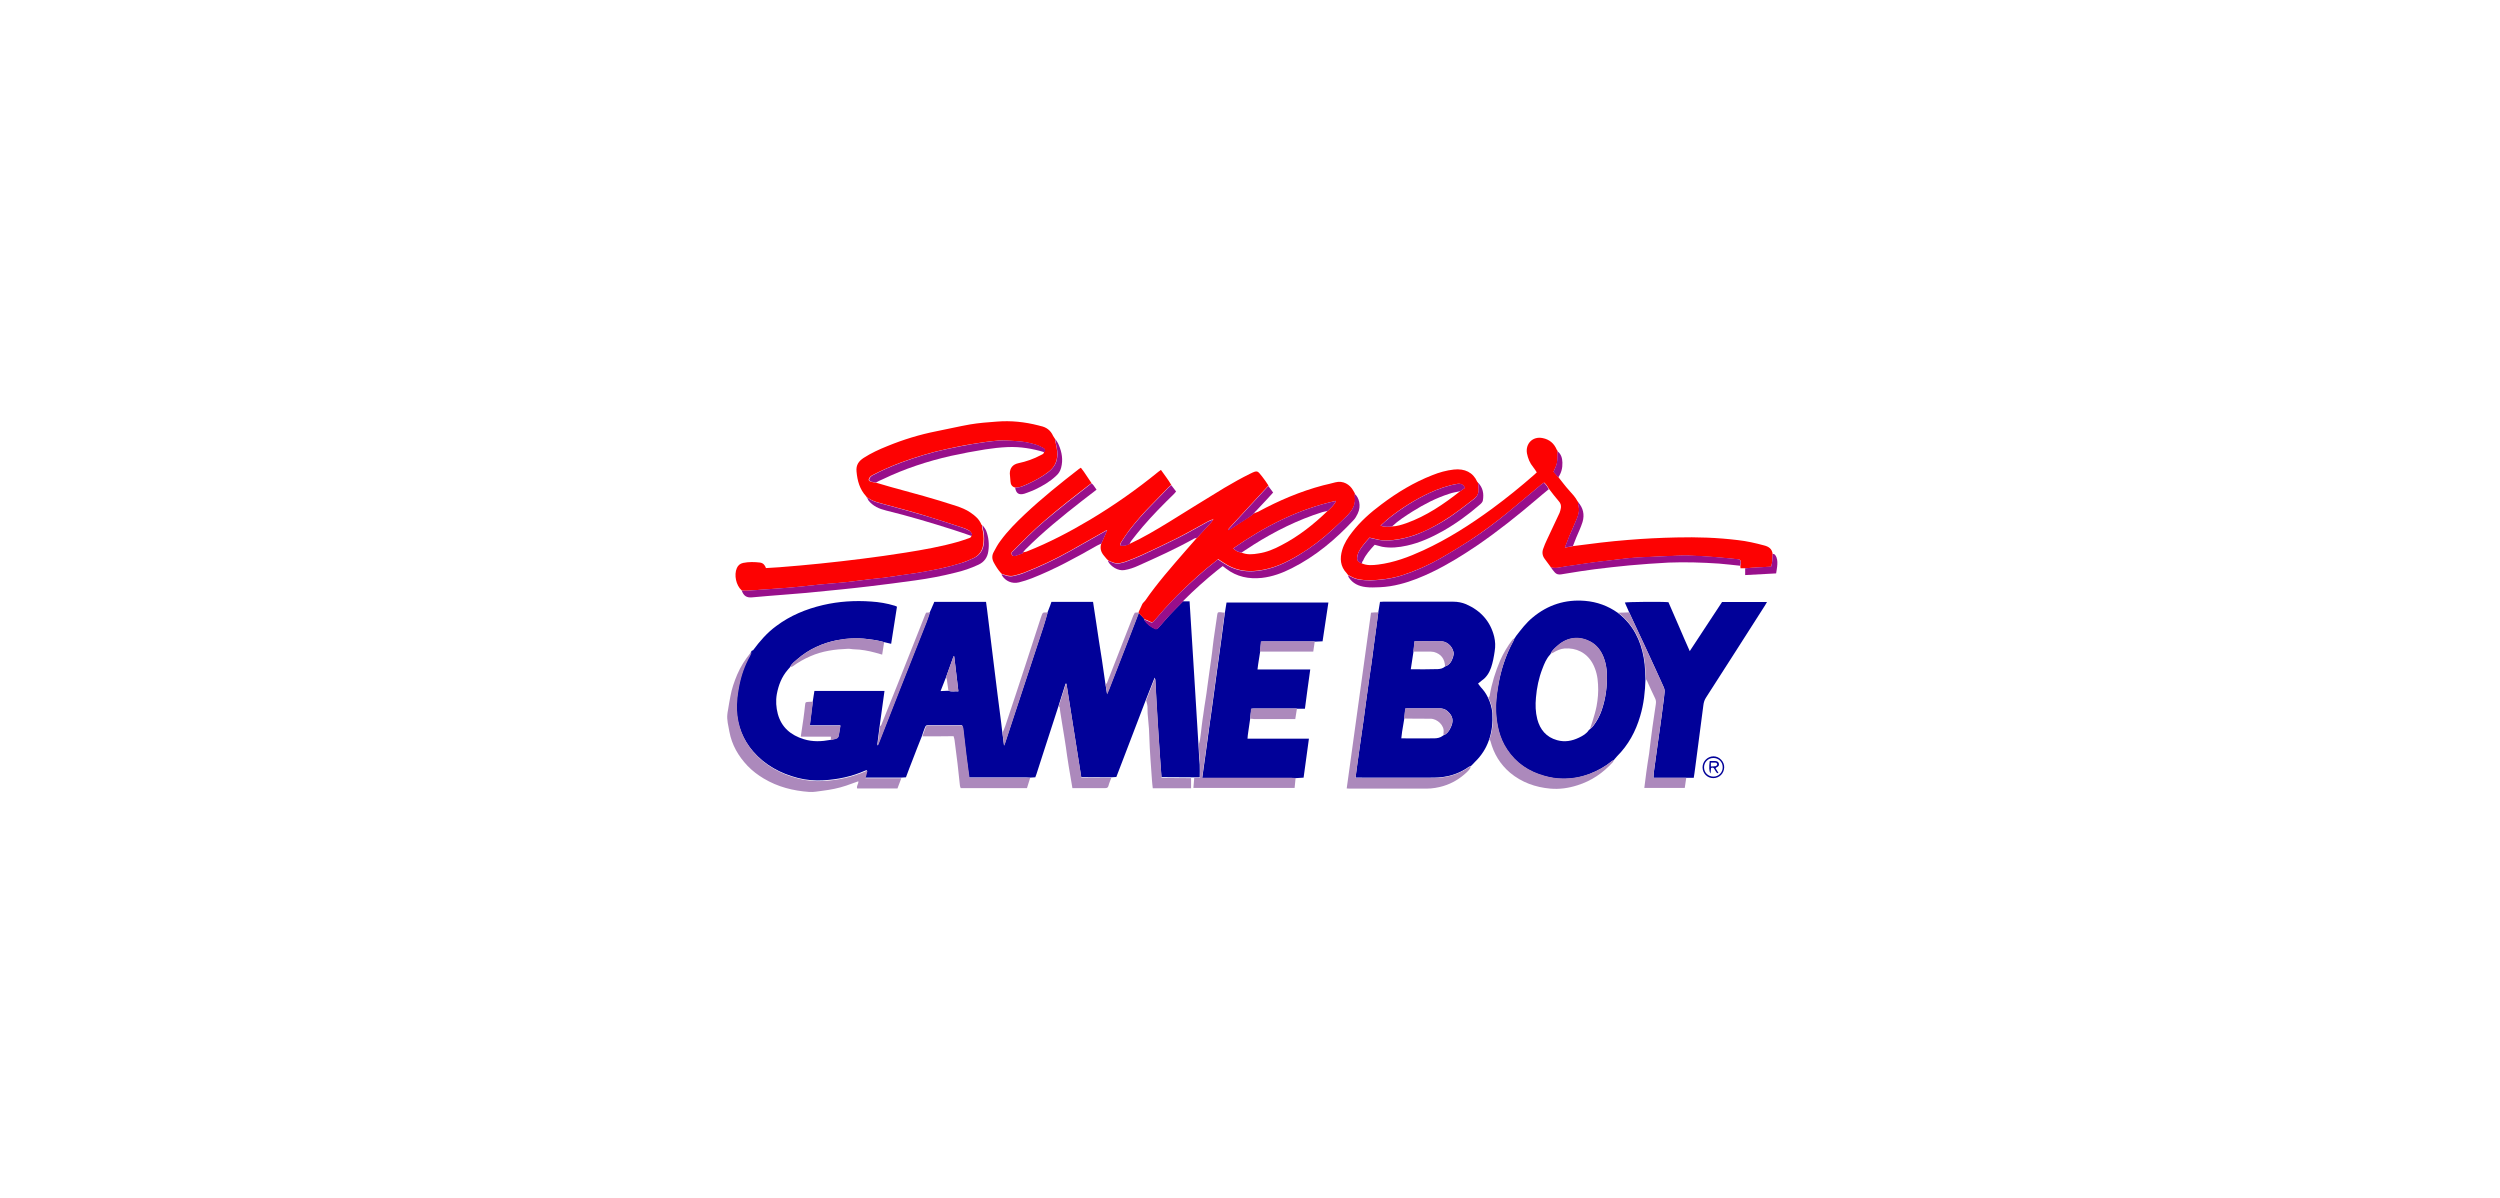 <?xml version="1.0" encoding="utf-8"?>
<!-- Generator: Adobe Illustrator 24.3.0, SVG Export Plug-In . SVG Version: 6.00 Build 0)  -->
<svg version="1.1" id="Layer_1" xmlns="http://www.w3.org/2000/svg" xmlns:xlink="http://www.w3.org/1999/xlink" x="0px" y="0px"
	 viewBox="0 0 1502 720" style="enable-background:new 0 0 1502 720;" xml:space="preserve">
<style type="text/css">
	.st0{fill:#010199;}
	.st1{fill:#FD0202;}
	.st2{fill:#AC89BC;}
	.st3{fill:#980F8B;}
</style>
<g>
	<g>
		<path class="st0" d="M452.5,390.6c4-5.4,8.4-10.5,13.9-14.5c8.4-6.3,17.9-10.2,28.1-12.6c9.5-2.2,19.1-2.8,28.9-2.1
			c4.8,0.3,9.5,1.1,14.1,2.5c0.4,0.1,0.8,0.3,1.4,0.6c-1.2,7.4-2.3,14.7-3.5,22.3c-1.5-0.4-2.8-0.7-4.2-1c-3.4-1-6.9-1.5-10.4-1.9
			c-6-0.7-12-0.4-17.8,0.7c-8.9,1.8-17,5.4-23.9,11.4c-1.6,1.4-3.5,2.7-4.4,4.8c-0.3,0.3-0.6,0.6-0.8,0.9c-0.2,0.2-0.4,0.5-0.6,0.7
			c-3.7,4.3-5.6,9.3-6.6,14.7c-0.7,4-0.4,8,0.6,11.8c2.2,8.1,7.8,12.8,15.6,15.2c5.4,1.7,10.8,1.4,16.2,0.4c1.1-0.3,2.1-0.5,3.2-0.8
			c0.9-0.3,1.4-0.9,1.6-1.9c0.3-1.9,0.7-3.9,1-6c-6.2,0-12.1,0-18.4,0c0.3-2.3,0.5-4.3,0.8-6.3c0.3-2.7,0.7-5.4,1-8.1
			c0.3-2.1,0.7-4.2,1-6.3c14.1,0,28,0,42.1,0c-1,7.1-1.9,14.1-2.9,21.1c-0.5,3.9-1,7.8-1.5,11.6c0.4-0.3,0.6-0.6,0.7-0.9
			c4.4-11.2,8.8-22.5,13.2-33.7c5.2-13.1,10.4-26.2,15.6-39.4c0.8-2,1.4-4,2.1-6c0.6-1.3,1.2-2.5,1.7-3.8c0.4-0.8,0.7-1.6,1-2.4
			c10.4,0,20.6,0,31.1,0c0.2,1.5,0.4,2.9,0.6,4.4c1.4,11.4,2.8,22.7,4.2,34.1c1.4,11.4,2.8,22.7,4.3,34.1c0.2,2,0.5,4,0.7,5.9
			c0.3,2.4,0.6,4.9,1,7.8c0.3-0.9,0.6-1.3,0.7-1.8c1.6-5,3.3-9.9,4.9-14.9c6-18.3,12.1-36.6,18.1-54.9c0.9-2.8,1.7-5.6,2.5-8.5
			c0.5-1.3,1-2.6,1.5-3.9c0.3-0.8,0.5-1.5,0.8-2.3c8.3,0,16.6,0,25,0c0.6,4.2,1.3,8.4,1.9,12.5c1.1,7.4,2.2,14.8,3.4,22.1
			c0.7,4.8,1.4,9.6,2.1,14.5c0.3,1.9,0.6,3.8,1,6.2c0.5-1.1,0.8-1.7,1-2.3c4.5-11.6,9-23.1,13.5-34.7c1.5-3.9,3-7.8,4.5-11.7
			c1,1,2,2.1,3,3.1c0.2,0.3,0.3,0.6,0.5,0.8l0,0c0,0.1-0.1,0.3,0,0.4c1.6,2.4,3.8,4.1,6.4,5.2c0.8,0.4,1.5,0,2-0.6
			c2.3-2.5,4.4-5.1,6.7-7.6c2.6-2.8,5.3-5.4,8-8.2c1.2,0,2.5,0,4,0c1.8,28.7,3.6,57.2,5.3,85.7c0.2,2.9,0.3,5.9,0.5,8.8
			c0.1,1.2,0.3,2.5,0.3,3.7c0.1,2.4,0,4.8,0,7.5c-1.2,0-2.3,0-3.5,0c-0.6,0-1.2,0-1.8,0c-5.9,0-11.8-0.1-17.7-0.1
			c-0.3-4.3-0.6-8.3-0.9-12.3c-0.3-4.5-0.6-9-0.9-13.4c-0.5-7.2-0.9-14.4-1.3-21.6c-0.2-3.7-0.4-7.5-0.6-11.3c0-0.3-0.2-0.6-0.4-1.2
			c-1.8,4.7-3.5,9-5.2,13.2c-4.5,11.8-9,23.5-13.5,35.3c-1.4,3.7-2.9,7.4-4.3,11.2c-1.1,0.1-2.1,0.1-3.1,0.2c-6,0-11.9-0.1-18-0.1
			c-3-18.9-6-37.6-8.9-56.2c-0.2,0-0.3,0-0.5,0c-1.4,4.4-2.8,8.9-4.2,13.3c-2.8,8.6-5.6,17.3-8.4,25.9c-1.6,5.1-3.3,10.1-4.9,15.2
			c-0.2,0.6-0.4,1.2-0.7,1.9c-1.2,0.1-2.3,0.1-3.4,0.2c-0.7,0-1.5-0.1-2.2-0.1c-10.6,0-21.2,0-31.8,0c-0.8,0-1.6,0-2.4,0
			c-0.6-4.7-1.2-9.1-1.8-13.6c-0.7-5.4-1.2-10.8-1.9-16.2c-0.1-0.5-0.4-1.1-0.6-1.6c-2.7,0-5.3,0-7.9,0c-3.9,0-7.7,0-11.6,0
			c-2.1,0-2.1,0-2.9,1.9c-0.6,1.5-1.1,3.1-1.6,4.6c-1.9,4.8-3.8,9.5-5.6,14.3c-1.4,3.5-2.7,7-4,10.5c-1.1,0.1-2.1,0.1-3.1,0.2
			c-7.1,0-14.2,0-21.5,0c0.4-1.7,0.8-3,1.2-4.5c-0.5,0.1-0.7,0.2-0.9,0.2c-8,3.6-16.5,5.4-25.2,5.9c-5.2,0.3-10.4-0.1-15.4-1.4
			c-10.5-2.7-19.8-7.7-27-16c-6.2-7.2-9.4-15.5-9.9-25c-0.2-4.8,0.4-9.6,1.3-14.3c1.3-6.4,3.3-12.5,6.5-18.2c0.4-0.8,0.7-1.6,1-2.4
			l0,0c0.1-0.2,0.2-0.3,0.4-0.5c0.1-0.1,0.1-0.2,0.2-0.3C452.3,391,452.4,390.8,452.5,390.6z M568.4,406.8c-1,2.7-2.1,5.4-3.3,8.4
			c1.8-0.1,3.3-0.2,4.7-0.2c1.9,0.8,3.8,0.2,6,0.4c-0.9-7.3-1.7-14.1-2.5-21c-0.1,0-0.3-0.1-0.4-0.1
			C571.4,398.4,569.9,402.6,568.4,406.8z"/>
		<path class="st0" d="M894.5,444.8c-1.7,4.9-4.5,9.2-8.2,12.8c-0.7,0.7-1.4,1.5-2.1,2.2c-0.2,0.1-0.3,0.3-0.5,0.4c0,0,0,0,0,0
			c-0.4,0.2-0.8,0.3-1.2,0.5c-6.3,4.5-13.5,6.5-21.2,6.5c-14.9,0.1-29.8,0-44.7,0c-0.7,0-1.4,0-2.2,0c0.4-3.2,0.8-6.1,1.2-9
			c0.5-3.6,1-7.1,1.5-10.7c0.7-4.9,1.4-9.7,2.1-14.6c0.5-3.7,1-7.4,1.5-11.2c0.5-3.9,1.1-7.7,1.6-11.6c0.5-3.9,1.1-7.7,1.7-11.6
			c0.5-3.6,1-7.1,1.4-10.7c0.5-3.9,1.1-7.9,1.6-11.8c0.4-2.8,0.7-5.5,1.1-8.3c0.3-2,0.6-3.9,1-6.1c0.6,0,1.3-0.1,1.9-0.1
			c14.1,0,28.1,0,42.2,0c2.6,0,5.2,0.5,7.6,1.5c8.7,3.8,14.6,10.2,16.9,19.5c0.7,2.9,0.8,5.8,0.3,8.8c-0.5,3.4-1.1,6.7-2.2,9.9
			c-1.1,3.1-2.8,5.8-5.6,7.7c-0.7,0.5-1.4,1.1-2.2,1.8c0.6,0.7,1,1.4,1.6,2.1c1.8,1.9,3.3,4,4.4,6.4c1.4,2.9,2.3,6,2.6,9.2
			C896.9,434.1,896.4,439.6,894.5,444.8z M868.2,400.4c2.8-0.9,4-3.2,4.8-5.6c0.3-0.9,0.5-2.1,0.3-3c-0.9-3.9-4.3-6.6-7.8-6.5
			c-4.5,0.1-9,0-13.5,0c-0.6,0-1.3,0-2.1,0c-0.2,2.2-0.5,4.2-0.7,6.3c-0.5,3.5-1,6.9-1.6,10.5c5.6,0,11,0.1,16.3-0.1
			C865.4,401.9,867,401.6,868.2,400.4z M867.3,441.7L867.3,441.7c2-0.7,3.2-2.4,4.1-4.2c2.2-4.3,1.6-7.3-1.8-10.3
			c-1.4-1.2-3.1-1.7-4.9-1.6c-6.4,0-12.7,0-19.1,0c-0.4,0-0.8,0.1-1.3,0.1c-0.2,2.1-0.4,4.1-0.6,6c-0.4,2.6-0.9,5.2-1.3,7.8
			c-0.2,1.3-0.3,2.7-0.5,4.1c6.8,0,13.3,0.1,19.8,0c1.8,0,3.7-0.4,5.2-1.6C867,442,867.2,441.9,867.3,441.7z"/>
		<path class="st1" d="M687.2,371.5c-1-1-2-2.1-3-3.1c-0.1-0.2-0.1-0.3-0.2-0.5c0.8-1.7,1.5-3.4,2.3-5c0.4-0.8,1.2-1.3,1.7-2
			c7.3-10.6,15.8-20.2,24.2-29.9c2.3-2.7,4.6-5.3,7-8c0,0,0,0,0,0c0.2-0.2,0.3-0.3,0.5-0.5c2.7-2.9,5.4-5.9,8.1-8.8
			c0.3-0.4,0.6-0.8,0.8-1.3c0.1-0.2,0.3-0.3,0.4-0.5c0.1-0.1,0.1-0.2,0.2-0.4c-0.1,0.1-0.1,0.2-0.2,0.3c-0.2,0.1-0.4,0.2-0.6,0.3
			c-0.9,0.4-1.8,0.6-2.6,1.1c-6.1,3.3-12.1,6.8-18.2,9.9c-6.9,3.5-14,6.8-21.1,10.1c-3.3,1.5-6.6,2.9-10,4.1
			c-2.4,0.8-4.9,1.6-7.5,0.7c-1.1-0.4-2.2-0.8-3.2-1.3l0,0c-0.2-0.2-0.3-0.3-0.5-0.5l0,0c-0.2-0.2-0.3-0.3-0.5-0.5
			c-0.5-0.6-1-1.2-1.5-1.8c-1.9-2.2-2.6-4.7-1.6-7.5c1.2-2.6,2.3-5.2,3.5-7.9c-0.2,0-0.3,0-0.3,0c-7.3,4.1-14.6,8.3-21.9,12.4
			c-8.9,5-18.2,9.4-27.7,13.1c-2.1,0.8-4.3,1.4-6.5,1.9c-2.5,0.5-4.8-0.4-7-1.2l0,0c-0.2-0.2-0.3-0.3-0.5-0.5c-1.7-1.9-3-4-4.2-6.2
			c-1.2-2.2-1.2-4.3-0.1-6.3c1.2-2.3,2.5-4.7,4.1-6.8c4.3-5.9,9.4-11,14.7-16c10.3-9.7,21.3-18.5,32.5-27.2c0.3-0.2,0.6-0.4,1.1-0.7
			c0.6,0.8,1.2,1.6,1.8,2.4c1.6,2.3,3.1,4.6,4.7,7c-0.2,0.1-0.4,0.1-0.6,0.2c-9.5,7.3-18.9,14.6-27.9,22.4c-6.7,5.7-12.8,12-19,18.2
			c-0.5,0.5-1.1,1-0.6,1.9c0.5,0.9,1.3,1.2,2.3,0.8c1.4-0.5,2.8-1,4.1-1.4c0.2-0.2,0.3-0.5,0.5-0.7l0,0c0.8-0.2,1.7-0.2,2.5-0.6
			c13.1-5.2,25.5-11.7,37.6-18.9c14.4-8.6,28.2-18.3,41.2-28.9c0.4-0.3,0.8-0.6,1.5-1.1c2.1,3,4.4,5.9,6.2,9c-0.6,0.5-1.2,1-1.8,1.6
			c-3.3,3.4-6.7,6.9-10,10.3c-4.8,4.8-9.2,9.9-13.4,15.3c-1.8,2.4-3.4,4.9-5.1,7.5c-0.3,0.4-0.3,1-0.4,1.6c2.2,0.6,3.9-0.1,5.6-0.8
			c8.2-3.8,15.9-8.4,23.6-13.1c11.1-6.9,22.2-13.8,33.4-20.6c5.1-3,10.2-5.9,15.5-8.5c4.6-2.3,4.4-1.7,7.2,1.7
			c1.4,1.7,2.6,3.6,3.8,5.4c-4,4.3-8,8.7-12,13c-3.9,4.2-7.8,8.5-11.7,12.7c-0.2,0.2-0.3,0.5-0.5,0.9c0.4,0,0.6,0,0.7-0.1
			c4-2.6,8.1-5.2,12.1-7.8c0.8-0.5,1.6-1.2,2.4-1.8c0.3-0.1,0.6-0.3,0.9-0.4c0,0,0,0,0,0c0.7-0.3,1.4-0.5,2-0.8
			c12.4-6.7,25.3-12.2,38.9-15.8c2.4-0.6,4.9-1.1,7.3-1.8c4.9-1.3,8.8,1.4,10.7,4.7c0.4,0.6,0.7,1.3,1.1,1.9c0,1,0,2.1,0.1,3.1
			c0.2,2.5-0.5,4.7-1.8,6.7c-0.8,1.2-1.6,2.3-2.6,3.3c-2.8,2.8-5.6,5.5-8.5,8.1c-6.3,5.9-13.1,11.2-20.5,15.6
			c-7.7,4.7-15.7,8.5-24.9,9.6c-6.4,0.8-12.4,0-18.1-3.2c-2-1.1-3.8-2.4-5.8-3.7c-0.6,0.5-1.2,1.1-1.8,1.5
			c-7.2,5.5-13.9,11.7-20.4,18c-3.5,3.3-6.7,6.9-10,10.4c-0.2,0.2-0.4,0.4-0.6,0.7c-1.8,2.1-3.6,4.1-5.4,6.2
			c-1.3,1.4-1.4,1.4-3.2,0.5c-0.8-0.4-1.7-0.8-2.6-1.1l0,0C687.5,372.1,687.4,371.8,687.2,371.5z M797.6,307c1.9-1.8,4-3.5,5.1-6.1
			c-22.7,5-42.9,15.4-61.8,28.6c2,1.7,2.5,2,5,2.5c3.3,1.4,6.8,1.1,10.2,0.5c4.9-0.7,9.4-2.6,13.7-4.9
			C780.1,322.3,789.2,315.1,797.6,307z"/>
		<path class="st0" d="M909.9,383.5c0.1-0.2,0.2-0.3,0.4-0.5c0.2-0.3,0.4-0.5,0.5-0.8c3.1-4,6.1-8,10-11.2c9.1-7.6,19.6-11,31.5-10
			c7.2,0.6,13.8,3,19.7,7.2c1.2,1,2.4,1.9,3.5,3c7.8,7.6,11.4,17.2,12.6,27.8c0.3,3,0.4,6,0.5,9c-0.2,7.5-1,15-3.2,22.3
			c-2.7,9.2-7.1,17.3-13.9,24.1c-0.5,0.5-0.9,1-1.3,1.5c-0.1,0.2-0.3,0.3-0.4,0.5l0,0c-0.1,0.1-0.3,0.3-0.4,0.4l0,0
			c-0.3,0.2-0.7,0.2-1,0.5c-4.1,3.4-8.6,5.9-13.6,7.8c-5.2,2-10.7,2.9-16.2,2.8c-3.6,0-7.2-0.7-10.7-1.6c-9.4-2.6-17.1-7.7-22.6-16
			c-4.5-6.9-6.2-14.7-6.6-22.8c-0.2-4.9,0.4-9.8,1.2-14.7c1.6-9.6,4.5-18.7,9.1-27.3C909.5,384.7,909.7,384.1,909.9,383.5z
			 M955.2,438.1C955.2,438.1,955.2,438.1,955.2,438.1c0.7-0.6,1.5-1.2,2-1.9c2.2-2.9,3.9-6,5.1-9.5c2.4-7.1,3.4-14.4,3.1-21.9
			c-0.1-3.3-0.7-6.6-1.9-9.7c-1.6-4.1-4.1-7.5-8.1-9.6c-6.5-3.4-13.6-2.8-19.5,2.4c-1.6,1.4-3.4,2.8-4.3,5l0,0
			c-0.1,0.2-0.3,0.3-0.4,0.5c-2.2,2.4-3.4,5.4-4.5,8.3c-2.2,5.6-3.4,11.5-3.9,17.4c-0.4,4.4-0.3,8.7,0.8,13
			c1.7,6.3,5.4,10.8,11.9,12.6c4.6,1.3,8.9,0.5,13.1-1.5c2.3-1.1,4.6-2.4,6-4.6C954.9,438.3,955.1,438.2,955.2,438.1z"/>
		<path class="st1" d="M1048.5,341.4c-0.9,0-1.9,0-2.8,0c-0.1-0.6-0.1-1-0.1-1.4c0.1-0.8,0.4-1.6,0.3-2.4c-0.1-1.2-0.7-1.5-2-1.6
			c-4.6-0.4-9.2-1-13.8-1.3c-5.4-0.4-10.7-0.7-16.1-0.9c-3.6-0.1-7.2,0.2-10.8,0.3c-3.8,0.1-7.5,0.3-11.3,0.5
			c-3.2,0.2-6.5,0.3-9.7,0.5c-1.8,0.1-3.7,0.3-5.5,0.5c-3.6,0.4-7.1,0.8-10.7,1.3c-2.8,0.3-5.7,0.6-8.5,1c-2.8,0.4-5.5,0.8-8.3,1.2
			c-2.5,0.4-5.1,0.8-7.6,1.1c-3.2,0.4-6.4,1.6-9.8,0.7c0,0,0,0,0,0c-0.1-0.2-0.3-0.4-0.4-0.6c-1.1-1.5-2.3-3.1-3.4-4.6
			c-1.4-1.9-1.6-4-0.8-6.1c0.6-1.8,1.4-3.6,2.2-5.3c2.5-5.4,5.1-10.8,7.6-16.2c0.4-0.9,0.6-2,0.8-3c0.2-1.5-0.2-2.8-1.3-4
			c-2-2.3-3.9-4.8-5.8-7.3c-0.8-1.4-1.7-2.8-3-3.9c-0.7,0.5-1.3,0.9-1.9,1.4c-6.5,5.4-12.9,10.9-19.5,16.3
			c-7.6,6.2-15.4,12-23.6,17.4c-5.4,3.5-11,6.9-16.6,10.1c-7.6,4.4-15.6,7.9-23.9,10.6c-6.3,2-12.8,2.7-19.3,3
			c-1.6,0.1-3.2-0.2-4.8-0.4c-2.4-0.2-4.6-0.9-6.7-2.1c-0.4-0.3-0.9-0.4-1.4-0.6c-0.3-0.4-0.6-0.9-0.9-1.2c-3.9-4.1-4.2-8.9-2.7-14
			c1.2-4,3.4-7.4,5.9-10.6c5-6.5,11.1-11.9,17.7-16.8c9.4-7.1,19.5-13.2,30.5-17.5c4.2-1.7,8.5-2.9,13-3.4c6.5-0.7,11.5,1.7,14,7.3
			c0.1,0.1,0.2,0.3,0.4,0.4l0,0c0.1,0.6,0.3,1.3,0.3,1.9c0.4,3,0.4,5.8-2.5,7.9c-6.2,4.8-12.2,9.6-19,13.7
			c-5.3,3.2-10.7,6.1-16.6,8.1c-4.2,1.5-8.4,2.5-12.8,3c-2.9,0.3-5.9,0.6-8.8-0.1c-1.8-0.4-3.7-0.8-5.7-1.3c-1.4,1.6-2.9,3.2-4.2,5
			c-1.2,1.7-2.5,3.4-3,5.6c-0.6,2.8-0.2,3.7,2.6,4.9c3.2,1.4,6.5,1.1,9.8,0.7c9.5-1.2,18.3-4.5,27-8.5c14.8-6.8,28.4-15.5,41.5-25.1
			c8.7-6.4,17.1-13.2,25.2-20.3c0.5-0.4,1-0.9,1.6-1.5c-0.7-1.1-1.4-2.2-2.2-3.2c-2-2.4-3.1-5.2-3.7-8.2c-1-5.9,3.5-10.4,9.4-9.2
			c4.1,0.8,6.9,3.2,8.5,7c0.2,0.3,0.3,0.5,0.5,0.8l0,0c0,3.4,0.3,6.9-1.4,10.1c-0.4,0.7-0.6,1.5-1,2.3c1,1.1,1.9,2.2,2.9,3.3
			c2.1,2.6,4.1,5.4,6.4,7.9c1.9,2.1,3.8,4.1,5.1,6.6c0.1,0.2,0.3,0.4,0.4,0.5c0,0,0,0,0,0c0,0.6,0,1.2,0.1,1.8
			c0.8,2.8,0.3,5.4-0.8,7.9c-1.5,3.6-3.1,7.1-4.6,10.7c-0.9,2.2-1.7,4.4-2.7,6.9c1.9-0.3,3.4-0.6,4.9-0.9c5.6-0.7,11.1-1.4,16.7-2.1
			c5.4-0.6,10.9-1.2,16.3-1.6c9.7-0.8,19.5-1.3,29.2-1.5c12.3-0.3,24.5,0.1,36.8,1.6c5.4,0.6,10.6,1.8,15.8,3.2
			c2.8,0.7,4.8,2.1,5.1,5.2c-0.1,2.5-0.1,5.1-0.9,7.6c-2.4,0.1-4.6,0.2-6.8,0.4C1054.4,341,1051.4,341.2,1048.5,341.4z M877.3,295.1
			c0.9-0.7,1.9-1.4,2.8-2c-1-2-2.4-2.7-4.5-2.4c-5.9,1-11.5,3-16.9,5.5c-8.6,4-16.7,9.1-24.1,15c-1.8,1.4-3.3,3-5.2,4.6
			c2.4,0.9,4.6,0.6,6.8,0.5c3.1-0.1,5.9-1,8.8-2C857,310,867.4,302.9,877.3,295.1z"/>
		<path class="st0" d="M751.1,431.8c-0.4,2.8-0.8,5.5-1.2,8.3c-0.2,1.2-0.3,2.3-0.4,3.7c12.3,0,24.5,0,36.9,0
			c-1.1,8-2.2,15.7-3.2,23.4c-1.7,0.1-3.2,0.2-4.7,0.3c-0.8,0-1.6-0.1-2.4-0.1c-17.1,0-34.2,0-51.3,0c-0.8,0-1.5,0-2.5,0
			c0.2-1.6,0.4-2.9,0.6-4.2c0.5-3.8,1.1-7.6,1.6-11.4c0.5-3.7,1-7.4,1.5-11.1c0.5-3.8,1-7.6,1.6-11.4c0.5-3.6,1-7.3,1.5-10.9
			c0.5-3.7,1-7.4,1.5-11.1c0.5-3.9,1.1-7.7,1.6-11.6c0.5-3.6,1-7.3,1.5-10.9c0.7-5.5,1.5-11.1,2.2-16.6c0.3-2,0.7-4,1-6.2
			c20.3,0,40.7,0,61.2,0c-1.2,7.8-2.3,15.5-3.5,23.3c-1.6,0.1-3.1,0.1-4.5,0.2c-0.4,0-0.7-0.1-1.1-0.1c-10.1,0-20.1,0-30.2,0
			c-0.3,0-0.7,0.1-1.1,0.1c-0.2,2.1-0.4,4-0.6,6c-0.4,2.5-0.8,5.1-1.2,7.6c-0.1,0.9-0.2,1.9-0.4,3.1c10.5,0,20.9,0,31.7,0
			c-1.1,8-2.2,15.7-3.2,23.6c-1.6,0-3,0-4.5,0c-0.3,0-0.6-0.1-0.9-0.1c-8.5,0-17,0-25.5,0c-0.3,0-0.7,0.1-1.2,0.1
			C751.5,427.9,751.3,429.8,751.1,431.8z"/>
		<path class="st1" d="M445.6,354.7c-3.4-3-4.7-9.3-2.9-13.4c0.7-1.6,1.9-2.7,3.8-3.1c3.4-0.7,6.8-0.6,10.2-0.2
			c1.9,0.3,2.9,1.6,3.5,3.3c2.7-0.2,5.4-0.3,8-0.5c8.2-0.7,16.4-1.3,24.5-2.2c8.5-0.9,16.9-1.8,25.3-2.9c8.7-1.1,17.4-2.3,26.1-3.7
			c10.7-1.7,21.4-3.6,31.9-6.6c1.9-0.6,3.8-1.2,5.7-1.9c0.8-0.3,1.8-0.4,1.9-1.6c0.1-0.4,0.5-0.9,0.4-1.1c-0.5-0.8-1.1-1.6-1.8-2.1
			c-1.4-0.8-2.9-1.4-4.5-1.9c-7.7-2.5-15.4-5-23.2-7.4c-7.6-2.3-15.3-4.3-23-6.4c-3.4-1-7-1.6-10-3.9c-0.1-0.1-0.4-0.1-0.6-0.1l0,0
			c-0.2-0.3-0.4-0.6-0.5-0.8c-3.9-4.2-5.3-9.3-5.8-14.9c-0.4-4,1.4-6.3,4.3-8.2c4.5-2.9,9.3-5.1,14.3-7.1c9.5-3.9,19.3-6.9,29.4-8.9
			c6.7-1.3,13.4-2.9,20.2-4.1c5.3-0.9,10.7-1.3,16.1-1.7c8.5-0.7,16.8,0.2,25,2.3c0.4,0.1,0.7,0.2,1.1,0.3c3.6,0.7,6.2,2.6,7.7,6
			c0.2,0.4,0.5,0.7,0.7,1.1c0.1,0.2,0.3,0.4,0.4,0.6c0,0,0,0,0,0c0.1,0.6,0.2,1.3,0.3,1.9c0.6,2.4,1.1,4.8,1.1,7.4
			c0,4.5-1.8,8-5.4,10.7c-3.7,2.8-7.7,5.1-12,7c-2.5,1.1-5,2.5-8,2.3c-1.8-0.5-2.6-1.8-2.7-3.6c-0.1-1.6-0.3-3.2-0.4-4.8
			c0-3.3,1.8-5.5,5.1-6.2c4.8-1,9.3-2.6,13.6-4.9c0.7-0.4,1.7-0.6,1.8-1.7c0.7-1.2,0.7-2-0.6-2.6c-1.7-0.9-3.4-1.7-5.2-2.2
			c-3.6-1-7.3-1.7-11-1.9c-3.5-0.1-7.1-0.6-10.6-0.3c-5.3,0.4-10.6,1.2-15.9,2.1c-5.1,0.8-10.2,1.9-15.3,3c-9.3,2-18.4,4.8-27.4,8.1
			c-5.9,2.2-11.7,4.8-17.3,7.7c-0.6,0.3-1.2,0.9-1.6,1.5c-0.7,1.2-0.4,1.9,0.9,2.3c0.9,0.3,1.9,0.4,2.8,0.5c3,0.9,5.9,1.7,8.9,2.6
			c13.3,3.6,26.6,7.2,39.7,11.5c2.9,1,5.8,2.1,8.4,3.9c2.8,1.9,5.3,4,6.6,7.2c0.1,0.2,0.3,0.3,0.4,0.5c0,0,0,0,0,0
			c0,0.6-0.1,1.2,0.1,1.8c0.8,2.7,1,5.5,0.8,8.3c-0.3,4.4-2.1,7.8-6.2,9.7c-2.3,1.1-4.7,2.1-7.2,2.9c-4.1,1.3-8.3,2.4-12.5,3.3
			c-4.4,1-8.8,1.7-13.2,2.5c-3.2,0.5-6.4,1-9.6,1.4c-3.6,0.5-7.2,1.1-10.9,1.6c-3.1,0.4-6.1,0.6-9.2,1c-4.6,0.5-9.2,1.2-13.8,1.7
			c-3.7,0.4-7.5,0.7-11.2,1c-1.8,0.2-3.5,0.3-5.3,0.5c-3.7,0.4-7.4,0.8-11.2,1.2c-3.4,0.3-6.9,0.6-10.3,0.9c-4.8,0.4-9.6,0.6-14.3,1
			c-0.6,0-1.2,0.2-1.7,0.2C451.6,354.5,448.6,355.3,445.6,354.7z"/>
		<path class="st0" d="M978.8,367.9c-0.9-1.9-1.7-3.9-2.6-5.9c1.6-0.4,22.2-0.6,26.2-0.2c4.3,9.6,8.3,19.4,12.8,29.4
			c6.6-10.1,13-19.7,19.4-29.5c9,0,17.8,0,27,0c-0.4,0.7-0.7,1.3-1.1,1.9c-11.8,18.4-23.5,36.9-35.4,55.3c-1,1.5-1.5,3-1.7,4.7
			c-1.7,12.7-3.3,25.5-5,38.2c-0.2,1.8-0.5,3.5-0.8,5.5c-1.5,0-3,0-4.5,0c-6.5,0-13,0-19.7,0c0.1-1.2,0.1-2.2,0.2-3.1
			c0.2-2,0.6-3.9,0.8-5.9c0.5-3.6,1-7.3,1.5-10.9c0.5-3.8,1.1-7.6,1.6-11.4c0.6-4,1.1-8,1.6-12c0.4-2.8,0.8-5.5,1-8.3
			c0.1-0.8-0.1-1.8-0.4-2.5c-1.8-4-3.6-7.9-5.4-11.9c-1.9-4.1-3.8-8.3-5.7-12.4C985.3,382,982.1,374.9,978.8,367.9z"/>
		<path class="st2" d="M451.6,391.9c-0.3,0.8-0.6,1.6-1,2.4c-3.2,5.7-5.3,11.8-6.5,18.2c-0.9,4.7-1.5,9.4-1.3,14.3
			c0.5,9.4,3.7,17.8,9.9,25c7.2,8.3,16.4,13.3,27,16c5,1.3,10.2,1.7,15.4,1.4c8.7-0.5,17.2-2.4,25.2-5.9c0.2-0.1,0.4-0.1,0.9-0.2
			c-0.4,1.5-0.7,2.9-1.2,4.5c7.4,0,14.5,0,21.5,0c-0.8,2-1.5,4.1-2.3,6.1c-8.2,0-16.2,0-24.2,0c-0.6-1.5,0.9-2.7,0.7-4.3
			c-2.5,0.9-4.9,1.8-7.3,2.6c-4.7,1.6-9.5,2.5-14.3,3.1c-2.6,0.3-5.2,0.9-7.9,0.7c-9.7-0.7-18.9-3-27.4-8.1
			c-3.5-2.1-6.7-4.5-9.6-7.5c-5.6-5.9-9.5-12.6-11-20.7c-0.6-3.5-1.6-6.9-1.2-10.4c0.1-0.9,0.2-1.7,0.4-2.6c0.4-2.7,0.9-5.3,1.4-8
			c0.8-4.6,2.3-8.9,4.1-13.2c2-4.7,4.7-9,7.9-12.9C450.9,392.2,451.3,392.1,451.6,391.9z"/>
		<path class="st2" d="M828.1,367.9c-0.4,2.8-0.7,5.5-1.1,8.3c-0.5,3.9-1.1,7.9-1.6,11.8c-0.5,3.6-1,7.1-1.4,10.7
			c-0.5,3.9-1.1,7.7-1.7,11.6c-0.5,3.9-1.1,7.7-1.6,11.6c-0.5,3.7-1,7.4-1.5,11.2c-0.7,4.9-1.4,9.7-2.1,14.6
			c-0.5,3.6-1,7.1-1.5,10.7c-0.4,2.9-0.8,5.8-1.2,9c0.8,0,1.5,0,2.2,0c14.9,0,29.8,0,44.7,0c7.7,0,14.9-2,21.2-6.5
			c0.3-0.2,0.8-0.4,1.2-0.5c-0.3,1.6-1.5,2.6-2.6,3.7c-4,3.7-8.5,6.5-13.8,8.1c-3.3,1-6.7,1.6-10.2,1.6c-15.4,0-30.8,0-46.2,0
			c-0.6,0-1.1-0.1-1.8-0.1c4.9-35.2,9.7-70.3,14.6-105.6C825.3,367.9,826.7,367.9,828.1,367.9z"/>
		<path class="st2" d="M735.8,368.1c-0.8,5.5-1.5,11.1-2.2,16.6c-0.5,3.6-1,7.3-1.5,10.9c-0.5,3.9-1.1,7.7-1.6,11.6
			c-0.5,3.7-1,7.4-1.5,11.1c-0.5,3.6-1,7.3-1.5,10.9c-0.5,3.8-1,7.6-1.6,11.4c-0.5,3.7-1,7.4-1.5,11.1c-0.5,3.8-1.1,7.6-1.6,11.4
			c-0.2,1.3-0.3,2.6-0.6,4.2c0.9,0,1.7,0,2.5,0c17.1,0,34.2,0,51.3,0c0.8,0,1.6,0.1,2.4,0.1c-0.2,2-0.4,3.9-0.6,6
			c-20.3,0-40.4,0-60.8,0c0.2-2.1,0.3-4.1,0.5-6.1c1.2,0,2.3,0,3.5,0c0-2.7,0-5.1,0-7.5c0-1.2-0.2-2.5-0.3-3.7
			c-0.2-2.9-0.3-5.9-0.5-8.8c0.3-1,0.7-2,0.8-3.1c0.4-2.7,0.7-5.4,1-8.1c0.3-2.4,0.6-4.8,1-7.2c0.4-2.9,0.8-5.8,1.3-8.7
			c0.4-2.6,0.8-5.2,1.1-7.8c0.4-2.7,0.7-5.4,1.1-8c0.4-2.8,0.8-5.6,1.2-8.5c0.4-2.7,0.7-5.4,1-8.1c0.3-2.5,0.6-4.9,1-7.4
			c0.4-2.7,0.8-5.5,1.2-8.2c0.1-0.9,0.3-1.9,0.4-2.8c0.3-1.6,0.3-1.6,1.9-1.6C734,368,734.9,368,735.8,368.1z"/>
		<path class="st2" d="M909.9,383.5c-0.2,0.6-0.4,1.2-0.7,1.8c-4.7,8.5-7.6,17.7-9.1,27.3c-0.8,4.9-1.4,9.8-1.2,14.7
			c0.4,8.1,2,15.9,6.6,22.8c5.4,8.3,13.1,13.4,22.6,16c3.5,1,7.1,1.6,10.7,1.6c5.6,0.1,11-0.9,16.2-2.8c4.9-1.9,9.5-4.4,13.6-7.8
			c0.3-0.2,0.6-0.3,1-0.5c-0.2,0.4-0.3,1-0.6,1.3c-5.9,6.5-12.9,11.3-21.3,13.9c-5.3,1.7-10.8,2.5-16.3,2
			c-8.9-0.8-17.1-3.7-24.1-9.5c-6-5.1-9.8-11.4-11.8-18.9c-0.1-0.5-0.2-0.8-0.8-0.8c2-5.2,2.5-10.7,2.1-16.2
			c-0.2-3.2-1.1-6.3-2.6-9.2c0.3-0.4,0.7-0.7,0.8-1.2c1.2-7.3,3.4-14.4,6.3-21.2c2-4.5,4.5-8.7,7.5-12.6
			C908.9,384,909.5,383.8,909.9,383.5z"/>
		<path class="st3" d="M687.7,372.3c0.9,0.4,1.7,0.7,2.6,1.1c1.8,0.9,1.9,0.9,3.2-0.5c1.8-2,3.6-4.1,5.4-6.2
			c0.2-0.2,0.4-0.4,0.6-0.7c3.3-3.5,6.5-7.1,10-10.4c6.6-6.2,13.2-12.5,20.4-18c0.6-0.5,1.2-1,1.8-1.5c2,1.3,3.9,2.6,5.8,3.7
			c5.6,3.1,11.7,4,18.1,3.2c9.2-1.1,17.2-4.9,24.9-9.6c7.4-4.5,14.2-9.7,20.5-15.6c2.9-2.7,5.7-5.4,8.5-8.1c1-1,1.8-2.1,2.6-3.3
			c1.3-2,2-4.2,1.8-6.7c-0.1-1-0.1-2.1-0.1-3.1c2.7,2.2,4.2,7.3,1.9,12c-0.7,1.4-1.4,2.8-2.5,3.9c-10.8,11.6-22.8,21.7-37.1,28.9
			c-5.7,2.9-11.7,5.1-18,5.8c-7.8,0.8-15-0.6-21.4-5.5c-0.6-0.5-1.3-1-2.1-1.6c-1.2,0.9-2.4,1.8-3.6,2.8
			c-6.9,5.6-13.5,11.5-19.8,17.8c-0.3,0.3-0.4,0.6-0.6,0.9c-2.7,2.7-5.4,5.4-8,8.2c-2.3,2.5-4.5,5.1-6.7,7.6c-0.5,0.5-1.2,1-2,0.6
			c-2.6-1.2-4.8-2.8-6.4-5.2C687.6,372.7,687.7,372.5,687.7,372.3z"/>
		<path class="st3" d="M445.6,354.7c3,0.6,6-0.2,9-0.2c0.6,0,1.2-0.2,1.7-0.2c4.8-0.3,9.6-0.6,14.3-1c3.4-0.3,6.9-0.5,10.3-0.9
			c3.7-0.4,7.4-0.8,11.2-1.2c1.8-0.2,3.5-0.3,5.3-0.5c3.7-0.3,7.5-0.6,11.2-1c4.6-0.5,9.2-1.1,13.8-1.7c3.1-0.4,6.1-0.6,9.2-1
			c3.6-0.5,7.3-1.1,10.9-1.6c3.2-0.5,6.4-0.9,9.6-1.4c4.4-0.8,8.8-1.5,13.2-2.5c4.2-0.9,8.4-2.1,12.5-3.3c2.4-0.7,4.8-1.8,7.2-2.9
			c4.1-1.9,5.9-5.3,6.2-9.7c0.2-2.8,0-5.6-0.8-8.3c-0.2-0.6-0.1-1.2-0.1-1.8c0.8,1.1,1.7,2.2,2.2,3.4c1.5,3.9,1.9,8,1.3,12.2
			c-0.5,3.8-2.5,6.6-6,8.2c-4.5,2.1-9.2,3.7-14,4.8c-7.9,2-15.9,3.5-23.9,4.6c-9.3,1.3-18.6,2.5-27.9,3.6
			c-5.4,0.7-10.9,1.2-16.3,1.8c-7.1,0.7-14.1,1.4-21.2,2.1c-4.5,0.4-9,0.7-13.5,1.1c-6.4,0.5-12.8,1-19.2,1.6
			C448.6,359.2,446.7,358,445.6,354.7z"/>
		<path class="st3" d="M809.8,345.7c0.5,0.2,0.9,0.4,1.4,0.6c2.1,1.2,4.3,1.9,6.7,2.1c1.6,0.1,3.2,0.4,4.8,0.4c6.5-0.3,13-1,19.3-3
			c8.4-2.7,16.3-6.2,23.9-10.6c5.6-3.3,11.2-6.6,16.6-10.1c8.2-5.3,16.1-11.2,23.6-17.4c6.6-5.4,13-10.9,19.5-16.3
			c0.6-0.5,1.2-0.9,1.9-1.4c1.3,1.1,2.2,2.5,3,3.9c-2.4,2-4.9,4-7.3,6.1c-11.5,9.8-23.3,19.2-35.7,27.7
			c-8.6,5.8-17.4,11.3-26.7,15.8c-6.4,3.1-12.9,5.8-19.8,7.5c-3.9,1-7.8,1.6-11.8,1.8c-3,0.1-5.9,0.3-8.8-0.1
			c-4.1-0.5-7.7-2.2-10-5.7C810.1,346.4,810,346,809.8,345.7z"/>
		<path class="st2" d="M978.8,367.9c3.3,7,6.5,14,9.8,21c1.9,4.1,3.8,8.3,5.7,12.4c1.8,3.9,3.7,7.9,5.4,11.9
			c0.3,0.8,0.5,1.7,0.4,2.5c-0.3,2.8-0.7,5.5-1,8.3c-0.5,4-1.1,8-1.6,12c-0.5,3.8-1.1,7.6-1.6,11.4c-0.5,3.6-1,7.3-1.5,10.9
			c-0.3,2-0.6,3.9-0.8,5.9c-0.1,0.9-0.1,1.9-0.2,3.1c6.7,0,13.2,0,19.7,0c-0.3,2-0.6,4-0.9,6.1c-8.2,0-16.2,0-24.3,0
			c0.4-3.2,0.8-6.3,1.2-9.4c0.5-3.8,1.1-7.5,1.7-11.3c0.4-2.8,0.6-5.5,1-8.3c0.3-2.5,0.7-5.1,1-7.6c0.4-2.8,0.8-5.5,1.2-8.2
			c0.3-1.8,0.5-3.6,0.8-5.4c0.2-1.3,0.2-2.4-0.4-3.6c-1.7-3.4-3.2-6.9-4.8-10.4c-0.2-0.4-0.5-0.8-0.8-1.3c-0.2-3-0.2-6-0.5-9
			c-1.2-10.6-4.8-20.1-12.6-27.8c-1.1-1.1-2.3-2-3.5-3C974.3,368.1,976.6,368,978.8,367.9z"/>
		<path class="st2" d="M554.2,442.4c0.5-1.5,1-3.1,1.6-4.6c0.7-1.9,0.8-1.9,2.9-1.9c3.9,0,7.7,0,11.6,0c2.6,0,5.2,0,7.9,0
			c0.2,0.5,0.5,1.1,0.6,1.6c0.7,5.4,1.2,10.8,1.9,16.2c0.5,4.4,1.2,8.9,1.8,13.6c0.8,0,1.6,0,2.4,0c10.6,0,21.2,0,31.8,0
			c0.7,0,1.5,0,2.2,0.1c-0.6,2-1.2,4-1.9,6.1c-13.3,0-26.4,0-39.8,0c-0.2-0.5-0.5-1.1-0.5-1.7c-0.5-4.3-0.9-8.6-1.4-12.9
			c-0.6-4.7-1.2-9.4-1.8-14.2c-0.1-0.7-0.3-1.4-0.6-2.4C566.6,442.4,560.4,442.4,554.2,442.4z"/>
		<path class="st3" d="M526.3,289.9c-0.9-0.2-1.9-0.3-2.8-0.5c-1.3-0.4-1.6-1.1-0.9-2.3c0.4-0.6,0.9-1.1,1.6-1.5
			c5.6-3,11.4-5.5,17.3-7.7c8.9-3.3,18-6.1,27.4-8.1c5.1-1.1,10.2-2.1,15.3-3c5.3-0.9,10.6-1.7,15.9-2.1c3.5-0.3,7.1,0.1,10.6,0.3
			c3.8,0.1,7.4,0.9,11,1.9c1.8,0.5,3.6,1.3,5.2,2.2c1.2,0.7,1.3,1.5,0.6,2.6c-7.2-2.2-14.5-3.4-22-3.1c-4.6,0.2-9.1,0.7-13.6,1.4
			c-6.9,1.1-13.8,2.4-20.6,3.9c-14.1,3.2-27.8,7.7-40.9,14C528.9,288.5,527.6,289.2,526.3,289.9z"/>
		<path class="st3" d="M931.7,340.8c3.3,1,6.5-0.3,9.8-0.7c2.5-0.3,5.1-0.7,7.6-1.1c2.8-0.4,5.5-0.8,8.3-1.2c2.8-0.4,5.7-0.7,8.5-1
			c3.6-0.4,7.1-0.9,10.7-1.3c1.8-0.2,3.7-0.4,5.5-0.5c3.2-0.2,6.5-0.4,9.7-0.5c3.8-0.2,7.5-0.3,11.3-0.5c3.6-0.1,7.2-0.4,10.8-0.3
			c5.4,0.1,10.8,0.5,16.1,0.9c4.6,0.3,9.2,0.9,13.8,1.3c1.3,0.1,1.8,0.5,2,1.6c0.1,0.8-0.2,1.6-0.3,2.4c-4.3-0.4-8.5-1-12.8-1.3
			c-5-0.3-10-0.6-15.1-0.7c-5-0.1-10.1-0.1-15.1,0.1c-7.9,0.4-15.8,1-23.7,1.7c-6.9,0.6-13.8,1.5-20.7,2.3
			c-5.6,0.7-11.1,1.6-16.6,2.5c-1.2,0.2-2.5,0.4-3.7,0.6c-1.4,0.2-2.7-0.1-3.6-1.1C933.3,343.1,932.5,341.9,931.7,340.8z"/>
		<path class="st2" d="M636.1,424.3c1.4-4.4,2.8-8.9,4.2-13.3c0.2,0,0.3,0,0.5,0c3,18.7,5.9,37.4,8.9,56.2c6.1,0,12.1,0.1,18,0.1
			c-0.6,1.6-1.3,3.1-1.7,4.7c-0.3,1.2-0.9,1.5-2,1.5c-4.7,0-9.3,0-14,0c-1.8,0-3.7,0-5.7,0c-0.4-2.2-0.7-4.3-1.1-6.5
			c-0.7-4.3-1.5-8.6-2.1-13c-0.5-3.4-0.9-6.8-1.5-10.2c-0.6-4.1-1.4-8.2-2-12.3c-0.4-2.2-0.7-4.5-1-6.7
			C636.5,424.8,636.2,424.5,636.1,424.3z"/>
		<path class="st2" d="M688.6,420.8c1.7-4.3,3.3-8.6,5.2-13.2c0.2,0.6,0.4,0.9,0.4,1.2c0.2,3.8,0.4,7.5,0.6,11.3
			c0.4,7.2,0.9,14.4,1.3,21.6c0.3,4.5,0.6,9,0.9,13.4c0.3,4,0.6,8,0.9,12.3c5.9,0,11.8,0.1,17.7,0.1c0,2,0,4,0,6.1
			c-7.7,0-15.3,0-23,0c-0.2-1.6-0.4-3.3-0.5-4.9c-0.3-4.2-0.6-8.5-0.9-12.7c-0.1-2.1-0.3-4.2-0.4-6.4c-0.2-3.9-0.3-7.8-0.5-11.7
			c-0.2-3.1-0.6-6.1-0.8-9.2c-0.1-1.4,0-2.8-0.1-4.2C689.3,423.2,688.9,422,688.6,420.8z"/>
		<path class="st3" d="M818.2,338.6c-2.8-1.2-3.2-2-2.6-4.9c0.4-2.2,1.8-3.9,3-5.6c1.3-1.8,2.8-3.4,4.2-5c2,0.5,3.8,0.9,5.7,1.3
			c2.9,0.6,5.8,0.4,8.8,0.1c4.4-0.5,8.6-1.6,12.8-3c5.8-2.1,11.3-5,16.6-8.1c6.7-4,12.8-8.9,19-13.7c2.8-2.2,2.8-4.9,2.5-7.9
			c-0.1-0.7-0.2-1.3-0.3-1.9c3.1,3,3.7,6.8,3,10.8c-0.1,0.8-0.9,1.7-1.6,2.3c-7,6.1-14.4,11.5-22.5,16.1c-6.8,3.8-13.8,7-21.5,8.7
			c-4.9,1.1-9.9,1.6-14.9,0.7c-1.4-0.3-2.8-0.8-4.5-1.2c-2.6,2.9-5.4,5.8-7,9.6C818.4,337.3,818.3,338,818.2,338.6z"/>
		<path class="st3" d="M601.8,344.9c2.3,0.9,4.6,1.8,7,1.2c2.2-0.5,4.4-1,6.5-1.9c9.5-3.7,18.8-8.1,27.7-13.1
			c7.3-4.1,14.6-8.3,21.9-12.4c0.1,0,0.1,0,0.3,0c-1.2,2.6-2.4,5.3-3.5,7.9c-0.9,0.4-1.9,0.8-2.8,1.3c-12.6,7.2-25.4,14.2-38.9,19.5
			c-2.5,1-5.1,1.8-7.8,2.5c-4.2,1-8.1-0.7-10.3-4.3C601.9,345.5,601.9,345.1,601.8,344.9z"/>
		<path class="st3" d="M614.3,332.6c-1.4,0.5-2.8,0.9-4.1,1.4c-1,0.4-1.7,0.1-2.3-0.8c-0.5-0.9,0-1.4,0.6-1.9
			c6.2-6.2,12.3-12.5,19-18.2c9.1-7.7,18.5-15.1,27.9-22.4c0.2-0.1,0.4-0.2,0.6-0.2c0.4,0.4,0.7,0.7,1,1.1c0.6,0.8,1.2,1.7,1.8,2.6
			c-3,2.3-5.8,4.5-8.7,6.7c-11.8,9.2-23.4,18.6-34,29.2c-0.6,0.6-1,1.2-1.5,1.8l0,0C614.6,332.2,614.4,332.4,614.3,332.6z"/>
		<path class="st3" d="M665.8,336.9c1.1,0.4,2.1,0.9,3.2,1.3c2.6,0.9,5.1,0.1,7.5-0.7c3.4-1.2,6.7-2.6,10-4.1
			c7.1-3.3,14.1-6.6,21.1-10.1c6.2-3.1,12.1-6.6,18.2-9.9c0.8-0.4,1.8-0.7,2.6-1.1c0.1,0.1,0.1,0.1,0.2,0.2
			c-0.3,0.4-0.5,0.9-0.8,1.3c-2.7,3-5.4,5.9-8.1,8.8c-0.2,0.2-0.3,0.3-0.5,0.5c0,0,0,0,0,0c-0.6,0.2-1.3,0.2-1.8,0.5
			c-10.9,6.1-22.2,11.2-33.6,16.3c-2.6,1.2-5.3,2.1-8.2,2.6c-4,0.7-8.3-2.3-9.8-5.1C665.7,337.2,665.8,337,665.8,336.9z"/>
		<path class="st2" d="M474.7,400.8c0.9-2.1,2.7-3.4,4.4-4.8c6.9-6,15-9.6,23.9-11.4c5.9-1.2,11.8-1.5,17.8-0.7
			c3.5,0.4,7,0.9,10.4,1.9c-0.4,2.4-0.8,4.9-1.2,7.5c-1.5-0.4-2.8-0.8-4.2-1.2c-4.1-1.1-8.3-1.9-12.6-2c-1.3,0-2.6-0.4-3.9-0.3
			c-7.7,0.3-15.3,1.3-22.5,4.5c-3.7,1.6-7.2,3.6-10.5,6C475.9,400.6,475.3,400.6,474.7,400.8z"/>
		<path class="st2" d="M629.5,368c-0.8,2.8-1.6,5.7-2.5,8.5c-6,18.3-12.1,36.6-18.1,54.9c-1.6,5-3.3,9.9-4.9,14.9
			c-0.2,0.5-0.4,0.9-0.7,1.8c-0.4-2.9-0.7-5.4-1-7.8c0.6-1.4,1.2-2.8,1.7-4.2c4-12,8-24,11.9-36c3.2-9.7,6.3-19.5,9.5-29.2
			C626.6,367.7,626.2,367.9,629.5,368z"/>
		<path class="st2" d="M488.4,421.6c-0.3,2.7-0.7,5.4-1,8.1c-0.3,2-0.5,4-0.8,6.3c6.3,0,12.2,0,18.4,0c-0.4,2.2-0.7,4.1-1,6
			c-0.2,1-0.7,1.6-1.6,1.9c-1.1,0.3-2.1,0.5-3.2,0.8c0-0.6,0-1.3,0-2.1c-6.1,0-12,0-18.1,0c0.6-3.8,1.1-7.3,1.6-10.8
			c0.4-2.8,0.7-5.5,1-8.3c0.2-1.6,0.2-1.7,1.9-1.8C486.4,421.6,487.4,421.6,488.4,421.6z"/>
		<path class="st2" d="M558.8,368c-0.7,2-1.3,4-2.1,6c-5.2,13.1-10.4,26.2-15.6,39.4c-4.4,11.2-8.8,22.5-13.2,33.7
			c-0.1,0.3-0.3,0.6-0.7,0.9c0.5-3.9,1-7.8,1.5-11.6c0.3-0.3,0.6-0.5,0.8-0.9c3.1-7.7,6.2-15.5,9.3-23.2c3.3-8.2,6.5-16.5,9.8-24.7
			c2.4-6.1,4.8-12.1,7.2-18.2c0.2-0.5,0.4-0.9,0.6-1.3C557.2,368,558,368,558.8,368z"/>
		<path class="st3" d="M678.6,327c-1.7,0.7-3.4,1.3-5.6,0.8c0.2-0.6,0.2-1.2,0.4-1.6c1.6-2.5,3.2-5.1,5.1-7.5
			c4.1-5.4,8.6-10.4,13.4-15.3c3.4-3.4,6.7-6.9,10-10.3c0.6-0.6,1.2-1.1,1.8-1.6c0.9,1.2,1.9,2.5,2.9,3.8c-0.5,0.5-0.8,1-1.2,1.4
			c-6.6,6.4-13,12.9-19,19.9c-2.3,2.7-4.5,5.5-6.7,8.3C679.2,325.5,678.9,326.3,678.6,327z"/>
		<path class="st2" d="M756.9,391.4c0.2-2,0.4-3.9,0.6-6c0.4-0.1,0.8-0.1,1.1-0.1c10.1,0,20.1,0,30.2,0c0.4,0,0.7,0.1,1.1,0.1
			c-0.3,2-0.6,4-0.9,6.1c-0.7,0-1.1,0-1.5,0c-9.6,0-19.2,0-28.8,0C758.1,391.5,757.5,391.4,756.9,391.4z"/>
		<path class="st3" d="M521,299.1c0.2,0,0.5,0,0.6,0.1c2.9,2.3,6.5,2.9,10,3.9c7.7,2.1,15.4,4.2,23,6.4c7.8,2.3,15.5,4.9,23.2,7.4
			c1.5,0.5,3.1,1.1,4.5,1.9c0.8,0.4,1.3,1.3,1.8,2.1c0.1,0.2-0.2,0.7-0.4,1.1c-3.8-1.3-7.5-2.6-11.3-3.8
			c-13.2-4.2-26.6-8.2-40.1-11.5c-4.1-1-7.8-2.6-10.5-6C521.5,300.1,521.2,299.6,521,299.1z"/>
		<path class="st3" d="M609.9,292.9c2.9,0.2,5.4-1.1,8-2.3c4.2-1.9,8.3-4.2,12-7c3.6-2.8,5.4-6.2,5.4-10.7c0-2.5-0.5-4.9-1.1-7.4
			c-0.1-0.6-0.2-1.3-0.3-1.9c0.8,1.2,1.7,2.4,2.2,3.7c1.9,4.4,2.7,9,1.4,13.8c-0.5,1.9-1.5,3.5-3,4.8c-3.7,3.5-8,6-12.6,8.2
			c-1.5,0.7-3.1,1.3-4.7,1.9c-0.5,0.2-1.1,0.4-1.7,0.6C612.1,297.6,610.4,296.4,609.9,292.9z"/>
		<path class="st2" d="M751.1,431.8c0.2-2,0.3-3.9,0.5-6c0.5-0.1,0.8-0.1,1.2-0.1c8.5,0,17,0,25.5,0c0.3,0,0.6,0,0.9,0.1
			c-0.3,2-0.6,4-1,6.2c-0.8,0-1.5,0-2.1,0c-7.6,0-15.2,0-22.8,0C752.6,431.9,751.9,431.8,751.1,431.8z"/>
		<path class="st2" d="M684,368c0.1,0.2,0.1,0.3,0.2,0.5c-1.5,3.9-3,7.8-4.5,11.7c-4.5,11.6-9,23.2-13.5,34.7
			c-0.2,0.6-0.5,1.2-1,2.3c-0.4-2.4-0.7-4.3-1-6.2c0.3-0.2,0.7-0.3,0.8-0.5c3.1-8,6.3-16.1,9.4-24.1c2.1-5.5,4.3-11,6.5-16.6
			c0.2-0.5,0.5-1,0.9-1.7C682.4,368,683.2,368,684,368z"/>
		<path class="st3" d="M753,308.9c-0.8,0.6-1.6,1.3-2.4,1.8c-4,2.6-8,5.2-12.1,7.8c-0.1,0.1-0.3,0-0.7,0.1c0.2-0.4,0.3-0.7,0.5-0.9
			c3.9-4.2,7.8-8.5,11.7-12.7c4-4.3,8-8.7,12-13c0.9,1.3,1.9,2.6,2.9,3.9c-1.1,1.2-2,2.2-2.9,3.2c-2.5,2.6-4.9,5.2-7.4,7.9
			c-0.4,0.4-1.2,0.7-0.8,1.6l0,0C753.4,308.1,753.2,308.4,753,308.9z"/>
		<path class="st3" d="M1048.5,341.4c2.9-0.2,5.9-0.4,8.8-0.6c2.2-0.1,4.4-0.2,6.8-0.4c0.8-2.6,0.8-5.1,0.9-7.6c1.4-0.1,1.8,1,2.3,2
			c0.7,1.8,0.6,3.8,0.4,5.7c-0.1,1.2-0.4,2.5-0.6,4c-6.2,0.3-12.4,0.7-18.6,1C1048.5,344,1048.5,342.7,1048.5,341.4z"/>
		<path class="st3" d="M945,328.1c-1.5,0.3-3,0.5-4.9,0.9c1-2.5,1.8-4.7,2.7-6.9c1.5-3.6,3.2-7.1,4.6-10.7c1-2.5,1.6-5.2,0.8-7.9
			c-0.2-0.5-0.1-1.2-0.1-1.8c3.1,3.4,4,7.5,2.7,11.9c-1,3.2-2.5,6.3-3.8,9.4C946.3,324.7,945.7,326.4,945,328.1z"/>
		<path class="st3" d="M936.2,286.8c-1-1.1-1.9-2.2-2.9-3.3c0.4-0.9,0.7-1.6,1-2.3c1.6-3.2,1.4-6.7,1.4-10.1c2.3,1.7,2.9,4.2,3,6.8
			C938.8,281.1,938.1,284.1,936.2,286.8z"/>
		<path class="st0" d="M1029.3,467.5c-3.6,0-6.4-2.9-6.4-6.5c0-3.6,3-6.6,6.6-6.6c3.5,0,6.5,3.2,6.4,6.6
			C1035.8,464.7,1033,467.5,1029.3,467.5z M1029.5,466.6c3.1,0,5.6-2.6,5.5-5.7c0-3.2-2.6-5.6-5.7-5.5c-3.1,0-5.6,2.6-5.5,5.7
			C1023.8,464.2,1026.3,466.6,1029.5,466.6z"/>
		<path class="st2" d="M910.8,382.2c-0.2,0.3-0.4,0.5-0.5,0.8C910.5,382.7,910.7,382.4,910.8,382.2z"/>
		<path class="st2" d="M473.3,402.5c0.2-0.2,0.4-0.5,0.6-0.7C473.7,402,473.5,402.2,473.3,402.5z"/>
		<path class="st3" d="M520.4,298.3c0.2,0.3,0.4,0.6,0.5,0.8C520.8,298.8,520.6,298.5,520.4,298.3z"/>
		<path class="st3" d="M935.8,271.1c-0.2-0.3-0.3-0.5-0.5-0.8C935.4,270.6,935.6,270.9,935.8,271.1z"/>
		<path class="st3" d="M948.1,301.8c-0.1-0.2-0.3-0.4-0.4-0.5C947.9,301.4,948,301.6,948.1,301.8z"/>
		<path class="st3" d="M590.3,315.6c-0.1-0.2-0.3-0.3-0.4-0.5C590,315.2,590.2,315.4,590.3,315.6z"/>
		<path class="st3" d="M601.4,344.4c0.2,0.2,0.3,0.3,0.5,0.5C601.7,344.7,601.5,344.5,601.4,344.4z"/>
		<path class="st3" d="M665.4,336.4c0.2,0.2,0.3,0.3,0.5,0.5C665.7,336.7,665.5,336.6,665.4,336.4z"/>
		<path class="st2" d="M452.5,390.6c-0.1,0.2-0.3,0.4-0.4,0.5C452.3,391,452.4,390.8,452.5,390.6z"/>
		<path class="st2" d="M452,391.4c-0.1,0.2-0.2,0.3-0.4,0.5C451.7,391.8,451.9,391.6,452,391.4z"/>
		<path class="st2" d="M969.4,456.7c0.1-0.1,0.3-0.3,0.4-0.4C969.7,456.4,969.6,456.5,969.4,456.7z"/>
		<path class="st3" d="M931.3,340.3c0.1,0.2,0.3,0.4,0.4,0.6C931.6,340.7,931.4,340.5,931.3,340.3z"/>
		<path class="st3" d="M633.9,263.6c-0.1-0.2-0.3-0.4-0.4-0.6C633.6,263.2,633.7,263.4,633.9,263.6z"/>
		<path class="st2" d="M883.7,460.3c0.2-0.1,0.3-0.3,0.5-0.4C884,460,883.8,460.1,883.7,460.3z"/>
		<path class="st3" d="M887.6,289.8c-0.1-0.1-0.2-0.3-0.4-0.4C887.4,289.5,887.5,289.7,887.6,289.8z"/>
		<path class="st3" d="M664.9,335.9c0.2,0.2,0.3,0.3,0.5,0.5C665.2,336.3,665.1,336.1,664.9,335.9z"/>
		<path class="st2" d="M969.9,456.2c0.1-0.2,0.3-0.3,0.4-0.5C970.2,455.9,970,456.1,969.9,456.2z"/>
		<path class="st2" d="M568.4,406.8c1.5-4.2,3-8.4,4.5-12.6c0.1,0,0.3,0.1,0.4,0.1c0.8,6.9,1.6,13.8,2.5,21c-2.2-0.2-4.1,0.4-6-0.4
			c-0.3-2.1-0.6-4.3-0.9-6.4C568.8,408,568.6,407.4,568.4,406.8z"/>
		<path class="st3" d="M687.2,371.5c0.2,0.3,0.3,0.6,0.5,0.8C687.5,372.1,687.4,371.8,687.2,371.5z"/>
		<path class="st2" d="M867.3,441.7c0-0.6-0.1-1.2,0-1.8c0.6-3.9-3.7-8.1-7.9-8.1c-5.3,0-10.5,0-15.8-0.1c0.2-2,0.4-3.9,0.6-6
			c0.5-0.1,0.9-0.1,1.3-0.1c6.4,0,12.7,0,19.1,0c1.8,0,3.5,0.4,4.9,1.6c3.5,3,4,6,1.8,10.3C870.5,439.3,869.4,441,867.3,441.7z"/>
		<path class="st2" d="M868.2,400.4c-0.2-4.6-2.4-7.5-6.7-8.7c-0.6-0.1-1.2-0.2-1.7-0.2c-3.6,0-7.1,0-10.7,0c0.2-2,0.4-4.1,0.7-6.3
			c0.8,0,1.5,0,2.1,0c4.5,0,9,0.1,13.5,0c3.5-0.1,7,2.6,7.8,6.5c0.2,0.9,0,2.1-0.3,3C872.1,397.3,871,399.5,868.2,400.4z"/>
		<path class="st2" d="M866.9,442.1c0.2-0.1,0.3-0.3,0.5-0.4C867.2,441.9,867,442,866.9,442.1z"/>
		<path class="st3" d="M797.6,307c-1.1,0.2-2.2,0.4-3.2,0.7c-14.6,4.6-28.3,11.4-41.3,19.6c-2.4,1.5-4.8,3.2-7.2,4.7
			c-2.4-0.5-3-0.8-5-2.5c18.9-13.2,39.1-23.6,61.8-28.6C801.6,303.5,799.5,305.2,797.6,307z"/>
		<path class="st3" d="M729,312c0.1-0.1,0.1-0.2,0.2-0.3C729.1,311.8,729.1,311.9,729,312L729,312z"/>
		<path class="st3" d="M729,312c-0.1,0.2-0.3,0.3-0.4,0.5c-0.1-0.1-0.1-0.1-0.2-0.2C728.6,312.2,728.8,312.1,729,312
			C729,312,729,312,729,312z"/>
		<path class="st2" d="M955.2,438.1c0.5-1.6,1.1-3.2,1.6-4.8c0.9-2.9,1.8-5.9,2.4-8.9c0.8-4.3,1.2-8.7,0.9-13.2
			c-0.2-4.4-1.1-8.7-3.3-12.7c-3.6-6.4-9.8-9.4-16.8-8.9c-2.4,0.2-4.7,1.2-6.8,2.5c-0.5,0.3-1.1,0.4-1.6,0.6c0.9-2.1,2.6-3.5,4.3-5
			c5.9-5.2,13-5.8,19.5-2.4c4,2.1,6.5,5.5,8.1,9.6c1.2,3.1,1.8,6.4,1.9,9.7c0.3,7.5-0.7,14.8-3.1,21.9c-1.2,3.4-2.9,6.6-5.1,9.5
			C956.7,436.9,955.9,437.4,955.2,438.1z"/>
		<path class="st2" d="M954.8,438.5c0.2-0.1,0.3-0.3,0.5-0.4C955.1,438.2,954.9,438.3,954.8,438.5z"/>
		<path class="st2" d="M931.7,392.8c-0.1,0.2-0.3,0.3-0.4,0.5C931.5,393.1,931.6,393,931.7,392.8z"/>
		<path class="st3" d="M836.3,316.3c-2.2,0.2-4.4,0.4-6.8-0.5c1.8-1.6,3.4-3.2,5.2-4.6c7.5-5.9,15.5-11,24.1-15
			c5.4-2.5,11-4.5,16.9-5.5c2.1-0.4,3.5,0.4,4.5,2.4c-0.9,0.7-1.9,1.3-2.8,2c-2.3,0.5-4.6,0.8-6.8,1.6c-7.8,2.5-14.9,6.2-21.8,10.5
			C844.4,310,840,312.8,836.3,316.3z"/>
		<path class="st0" d="M1030.7,461.5c0.6,1,1.1,1.9,1.7,2.8c-0.1,0.1-0.2,0.2-0.2,0.3c-0.3-0.2-0.7-0.2-0.9-0.5
			c-0.5-0.6-0.9-1.4-1.3-2.1c-0.4-0.8-1.1-1-2-0.6c-0.1,1-0.2,2.1-0.3,3.3c-0.9-1.2-1-3.8-0.5-7.5c1.1,0,2.1,0,3.2,0
			c1.4,0.1,2.1,0.6,2.3,1.6c0.2,1.1-0.1,1.6-1.5,2.3C1031,461.3,1030.9,461.4,1030.7,461.5z M1027.9,460.5c1.1-0.1,2.1,0,3-0.2
			c0.3-0.1,0.8-0.7,0.8-1.1c0-0.4-0.5-1-0.9-1c-0.9-0.1-1.9,0-2.9,0C1027.9,458.9,1027.9,459.5,1027.9,460.5z"/>
	</g>
</g>
</svg>
